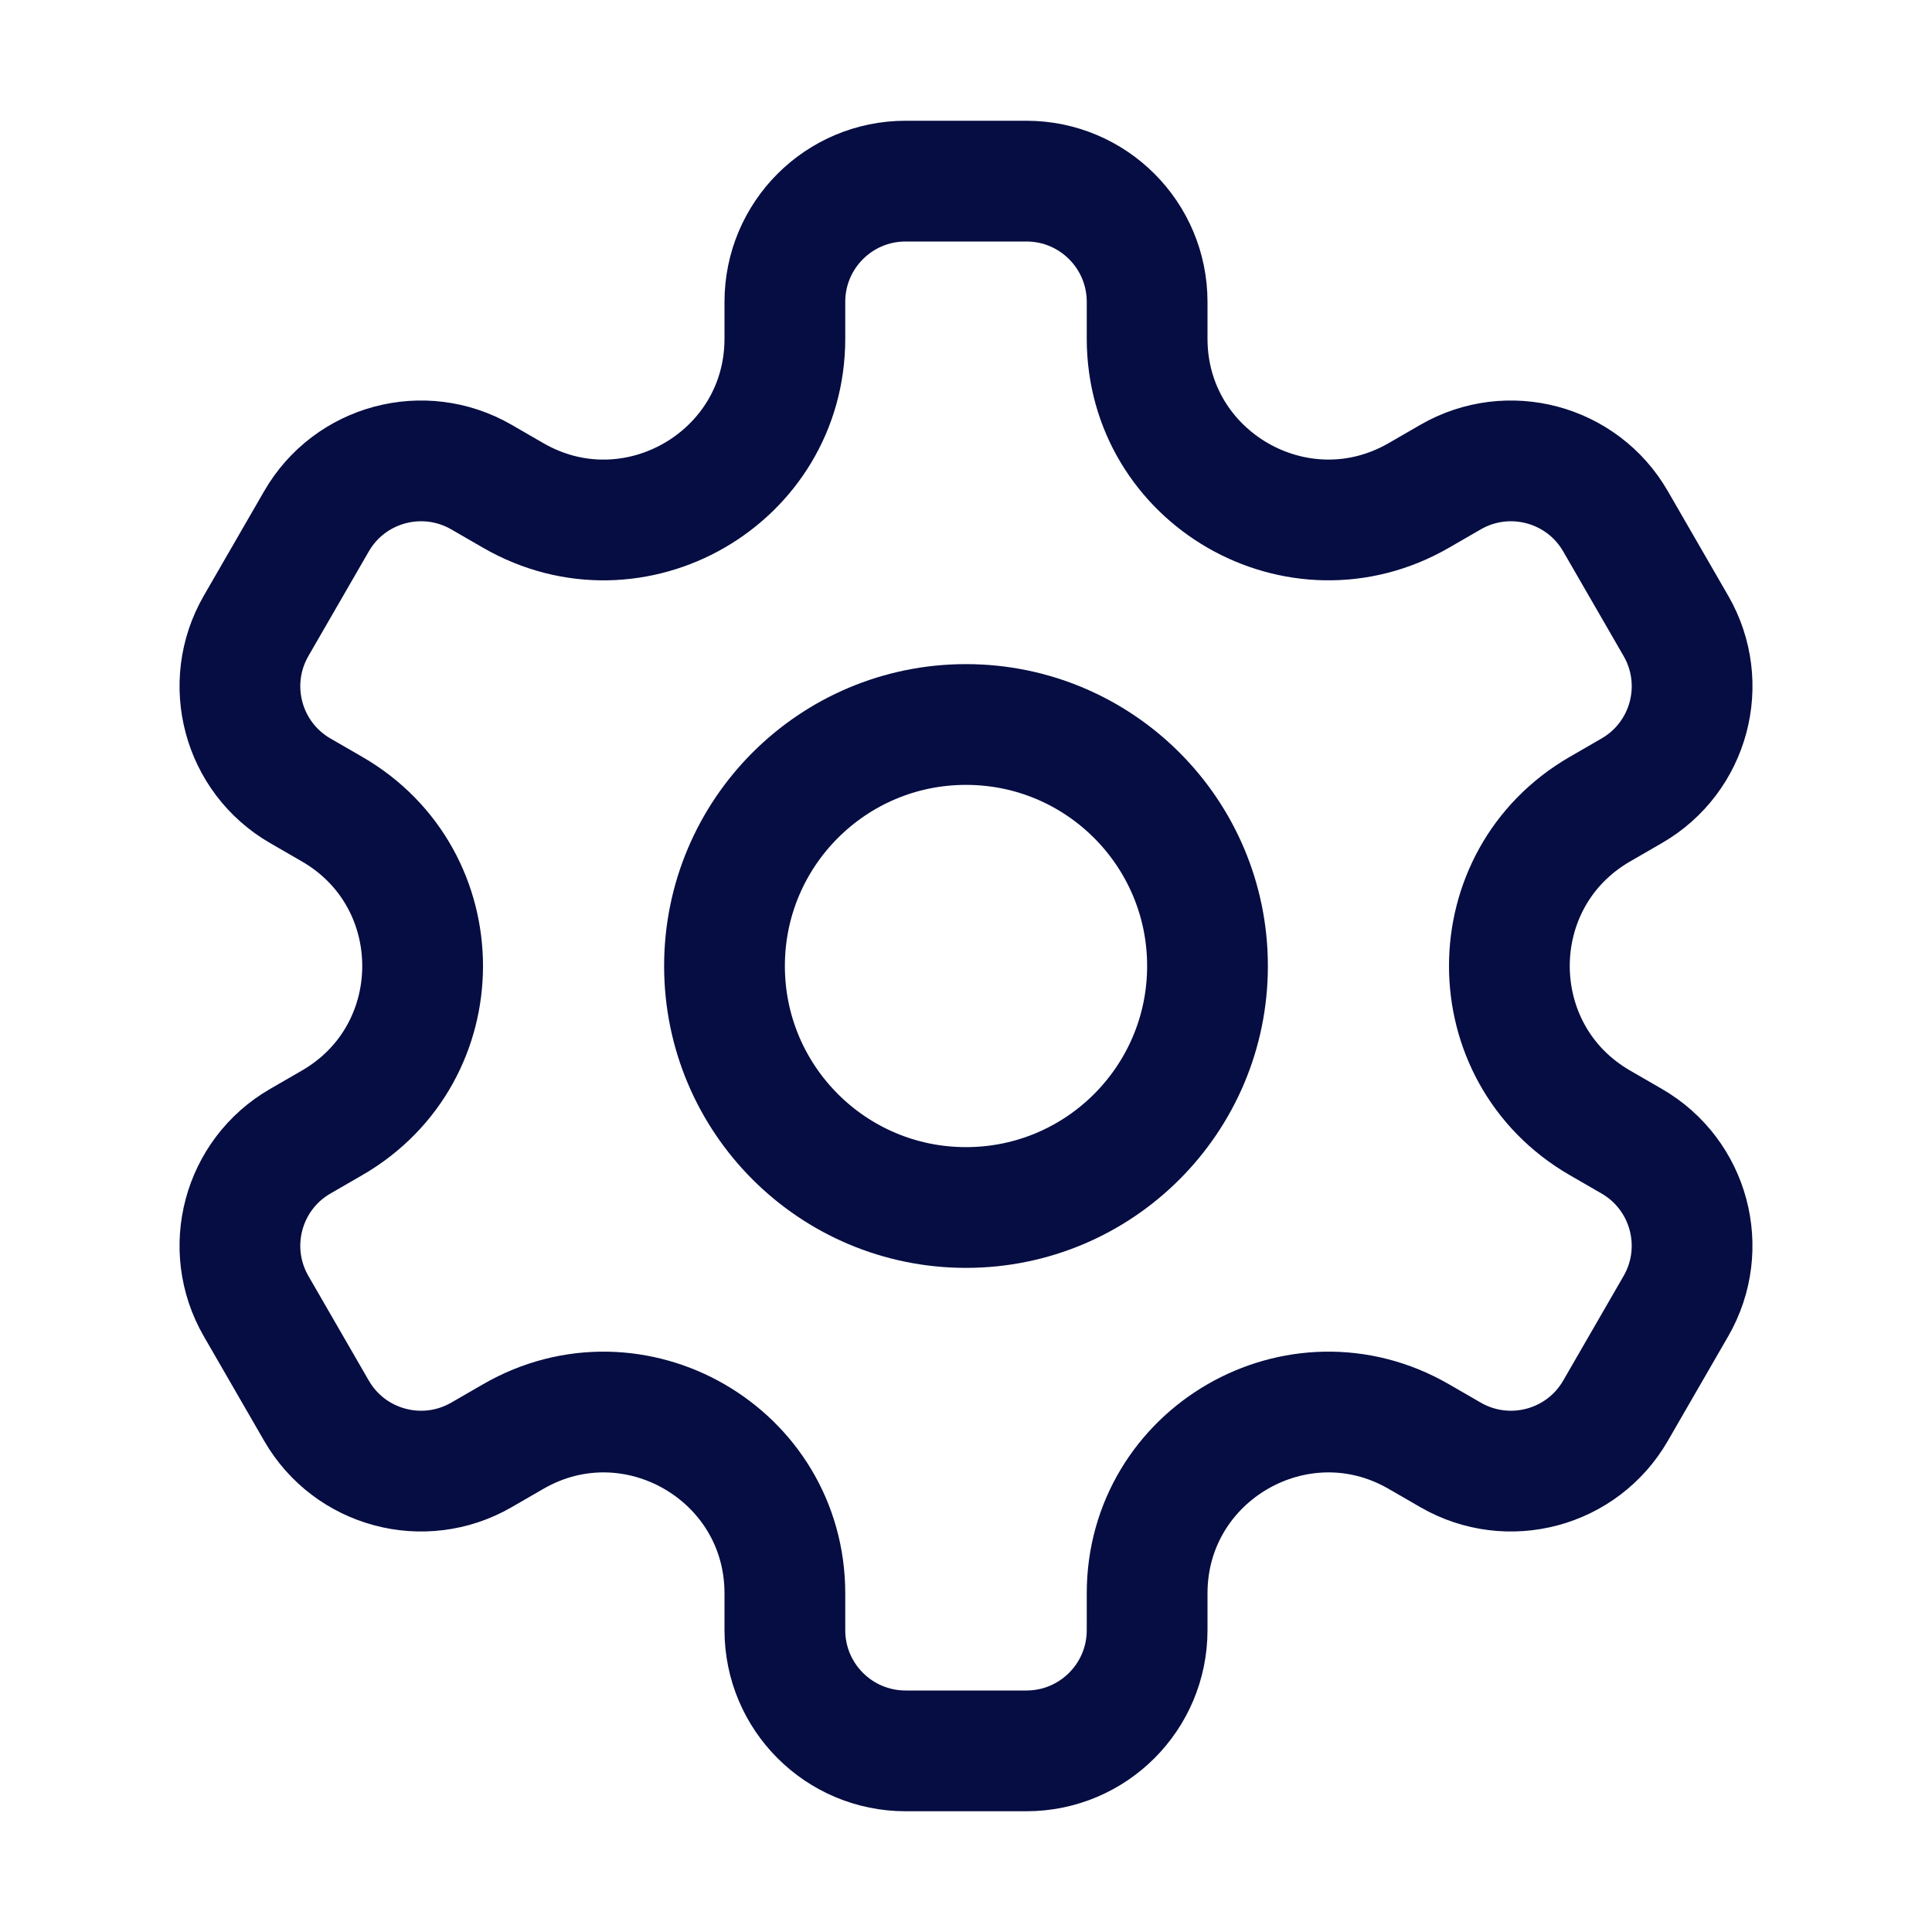 <svg width="32" height="32" viewBox="0 0 32 32" fill="none" xmlns="http://www.w3.org/2000/svg">
<path d="M16 20C18.209 20 20 18.209 20 16C20 13.791 18.209 12 16 12C13.791 12 12 13.791 12 16C12 18.209 13.791 20 16 20Z" stroke="#050D42" stroke-width="2" stroke-miterlimit="10" stroke-linecap="round" stroke-linejoin="round"/>
<path d="M27.758 10.366L26.758 8.634C26.206 7.677 24.983 7.35 24.026 7.902L23.5 8.206C21.5 9.36 19 7.917 19 5.608V5C19 3.895 18.105 3 17 3H15C13.895 3 13 3.895 13 5V5.608C13 7.917 10.5 9.361 8.5 8.206L7.974 7.902C7.017 7.35 5.794 7.677 5.242 8.634L4.242 10.366C3.69 11.323 4.017 12.546 4.974 13.098L5.5 13.402C7.5 14.557 7.5 17.443 5.5 18.598L4.974 18.902C4.017 19.454 3.69 20.677 4.242 21.634L5.242 23.366C5.794 24.323 7.017 24.65 7.974 24.098L8.5 23.794C10.5 22.639 13 24.083 13 26.392V27C13 28.105 13.895 29 15 29H17C18.105 29 19 28.105 19 27V26.392C19 24.083 21.5 22.639 23.5 23.794L24.026 24.098C24.983 24.65 26.206 24.323 26.758 23.366L27.758 21.634C28.31 20.677 27.983 19.454 27.026 18.902L26.5 18.598C24.5 17.443 24.5 14.557 26.5 13.402L27.026 13.098C27.983 12.546 28.311 11.323 27.758 10.366Z" stroke="#050D42" stroke-width="2" stroke-miterlimit="10" stroke-linecap="round" stroke-linejoin="round"/>
</svg>
